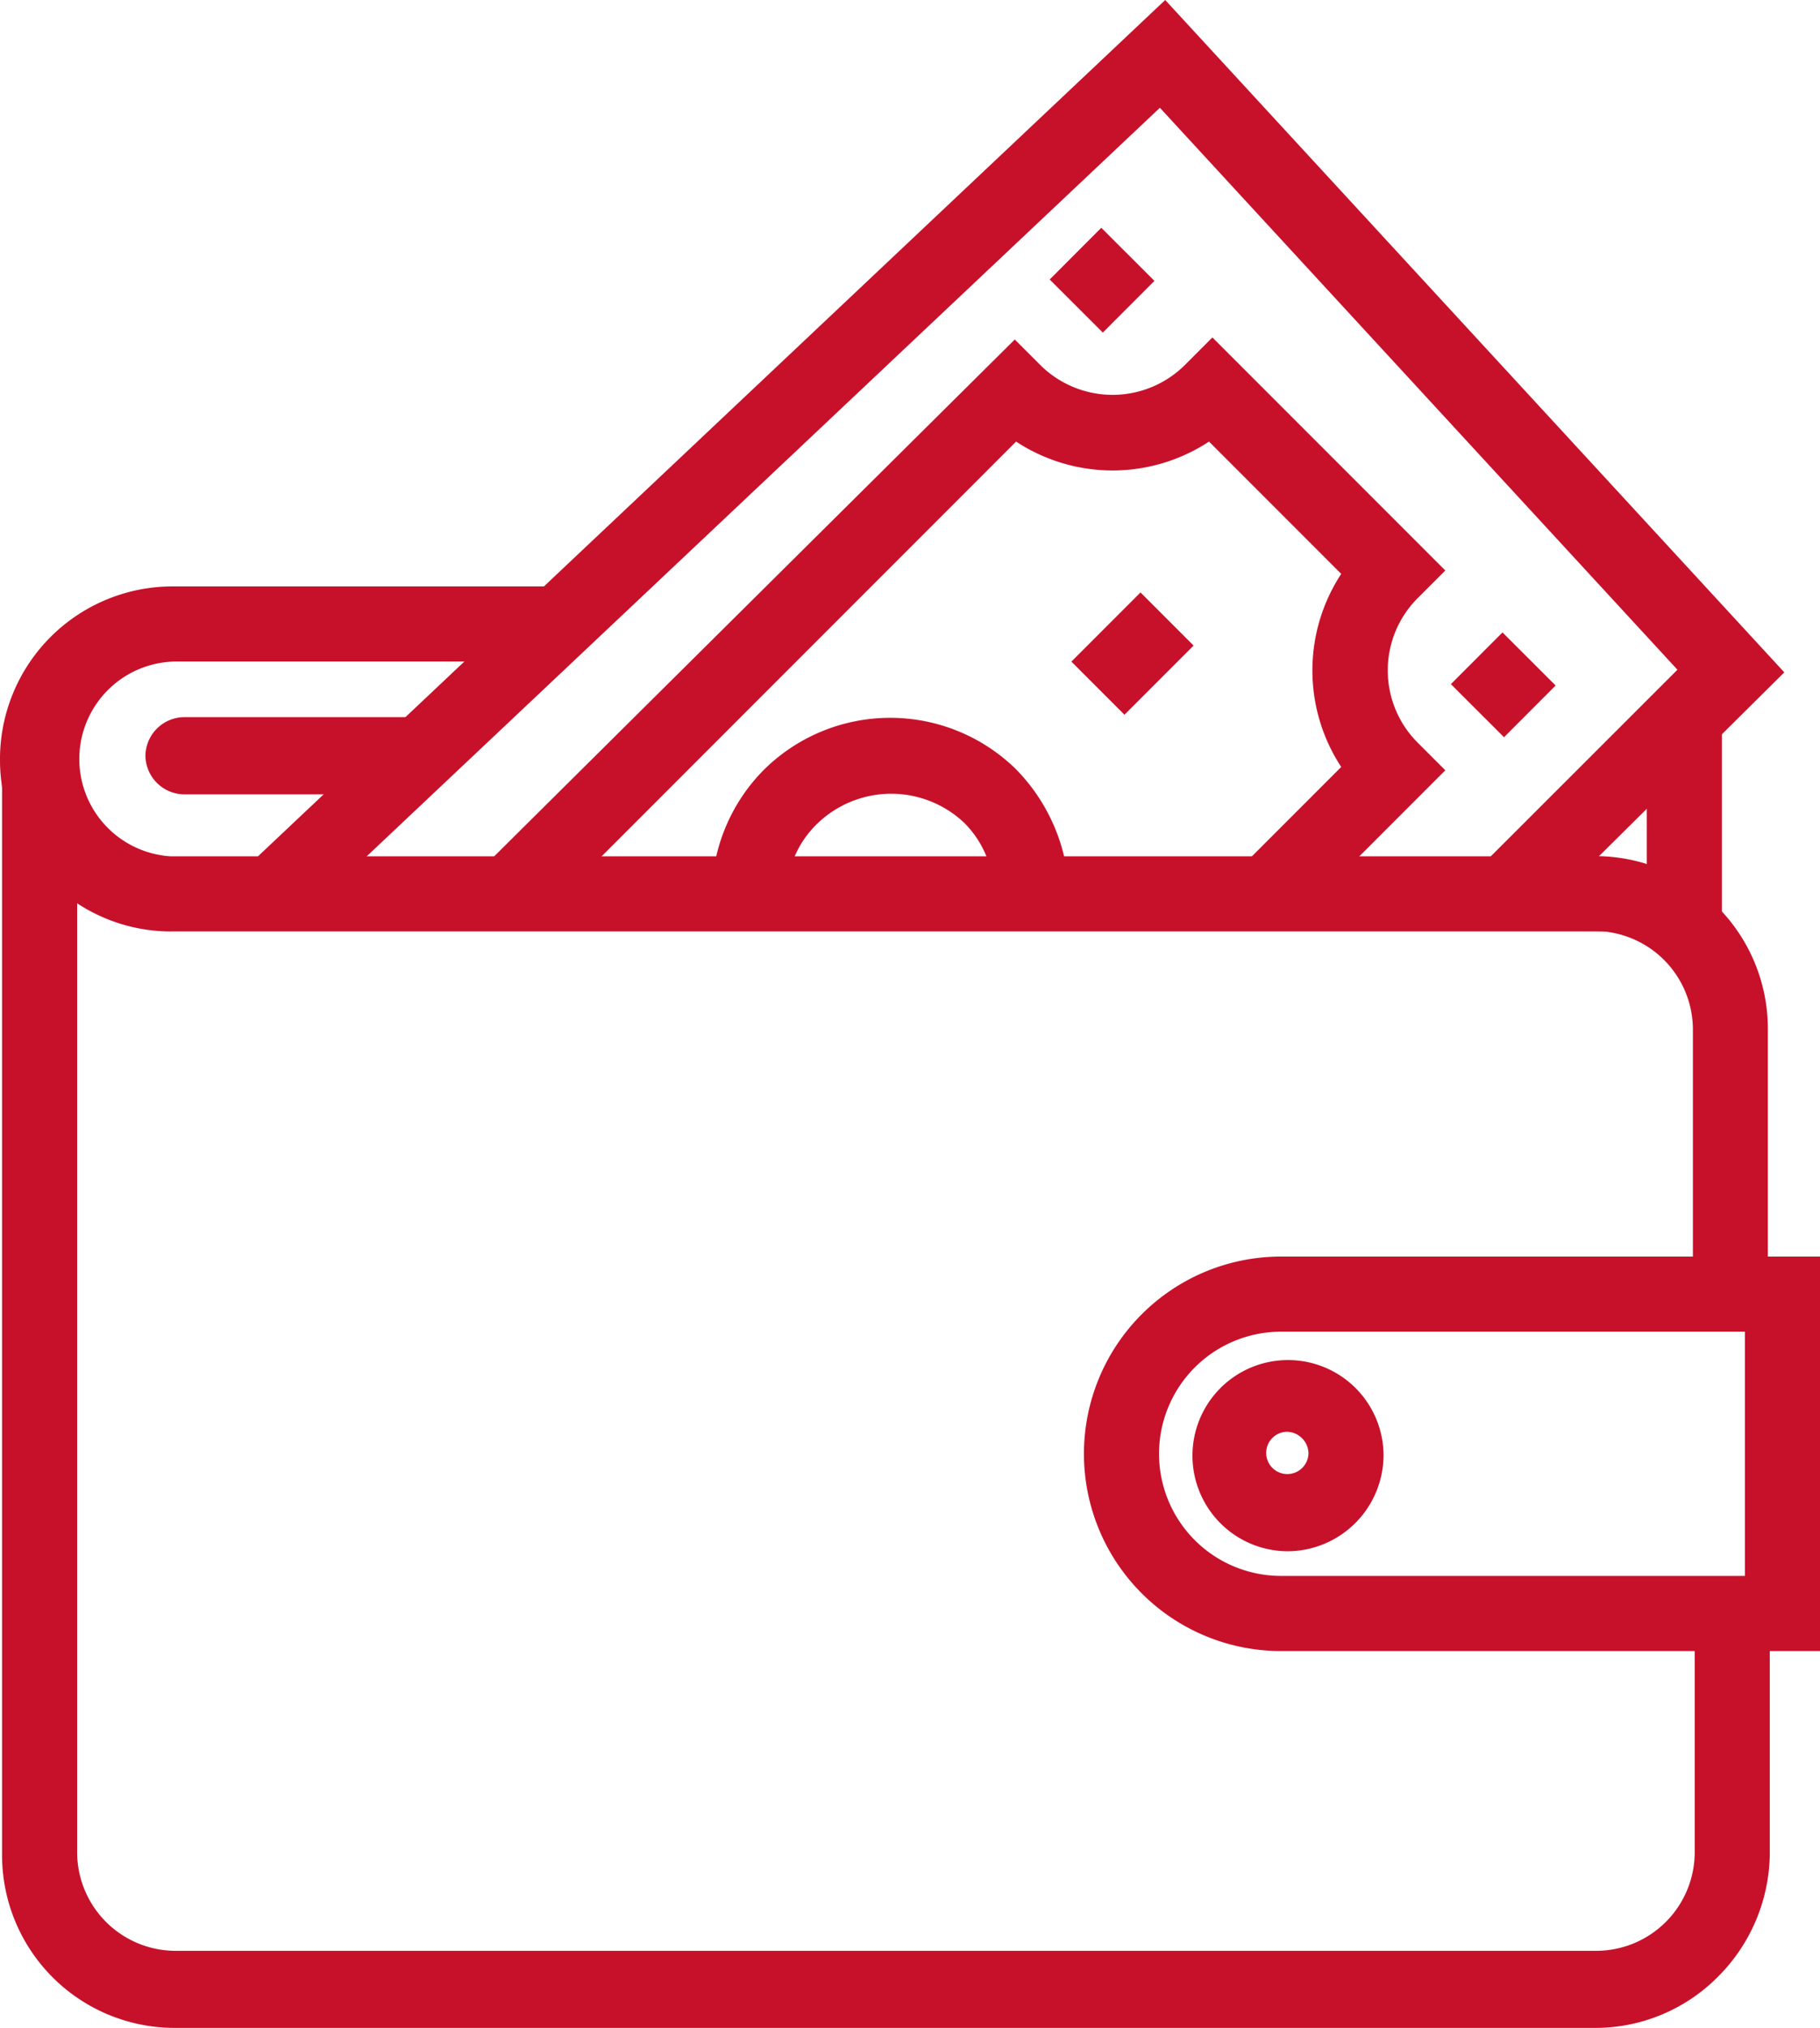 <svg xmlns="http://www.w3.org/2000/svg" width="61.641" height="68.639" viewBox="0 0 61.641 68.639"><g transform="translate(-389.917 -307.304)"><g transform="translate(390.317 327.553)"><path d="M74.027,12.779H25.909A5.44,5.44,0,0,1,25.77,1.9H38.253V3.643H25.909a3.7,3.7,0,0,0-.139,7.392H74.027S74.027,12.779,74.027,12.779Z" transform="translate(-20.4 -1.9)" fill="#c7112b"/><path d="M25.784,13.18A5.8,5.8,0,0,1,20,7.409,5.847,5.847,0,0,1,25.77,1.5H38.653V4.043H25.909a3.3,3.3,0,0,0-.139,6.592H74.027a.4.4,0,0,1,.4.42v2.124H25.784ZM25.77,2.3A5.047,5.047,0,0,0,20.8,7.409a5,5,0,0,0,5.1,4.97H73.627c0-.283,0-.661,0-.943H25.77a3.92,3.92,0,0,1-2.862-1.249A4.219,4.219,0,0,1,21.743,7.27a3.92,3.92,0,0,1,1.249-2.862,4.219,4.219,0,0,1,2.917-1.165H37.853V2.3Z" transform="translate(-20.4 -1.9)" fill="#c7112b"/></g><g transform="translate(446.092 331.613)"><rect width="1.743" height="7.043" transform="translate(0 0)" fill="#c7112b"/><path d="M-.4-.4H2.143V7.443H-.4ZM1.343.4H.4V6.643h.943Z" transform="translate(0 0)" fill="#c7112b"/></g><g transform="translate(390.387 332.935)"><path d="M74.058,44.909H25.939A5.446,5.446,0,0,1,20.5,39.469V2.3h1.743V39.4a3.721,3.721,0,0,0,3.7,3.7H74.127a3.721,3.721,0,0,0,3.7-3.7V31.31h1.743v8.159A5.552,5.552,0,0,1,74.058,44.909Z" transform="translate(-20.5 -2.3)" fill="#c7112b"/><path d="M74.058,45.309H25.939A5.846,5.846,0,0,1,20.1,39.469V1.9h2.543V39.4a3.34,3.34,0,0,0,3.3,3.3H74.127a3.34,3.34,0,0,0,3.3-3.3V30.91h2.543v8.568A5.968,5.968,0,0,1,78.192,43.6,5.842,5.842,0,0,1,74.058,45.309ZM20.9,2.7V39.469a5.045,5.045,0,0,0,5.039,5.039H74.058a5.17,5.17,0,0,0,5.109-5.044V31.71h-.943V39.4a4.12,4.12,0,0,1-4.1,4.1H25.939a4.12,4.12,0,0,1-4.1-4.1V2.7Z" transform="translate(-20.5 -2.3)" fill="#c7112b"/></g><g transform="translate(443.953 336.682)"><path d="M30.839,17.135H29.1v-9a3.721,3.721,0,0,0-3.7-3.7V2.7a5.446,5.446,0,0,1,5.439,5.439Z" transform="translate(-25.4 -2.7)" fill="#c7112b"/><path d="M31.239,17.535H28.7v-9.4a3.34,3.34,0,0,0-3.3-3.3H25V2.3h.4a5.846,5.846,0,0,1,5.839,5.839Zm-1.743-.8h.943v-8.6A5.046,5.046,0,0,0,25.8,3.116v.947a4.125,4.125,0,0,1,3.7,4.076Z" transform="translate(-25.4 -2.7)" fill="#c7112b"/></g><g transform="translate(427.029 350.236)"><path d="M47.929,16.453H30.076a6.276,6.276,0,0,1,0-12.553H47.929ZM30.076,5.643a4.533,4.533,0,0,0,0,9.066H46.185V5.643Z" transform="translate(-23.8 -3.9)" fill="#c7112b"/><path d="M48.329,16.853H30.076a6.676,6.676,0,1,1,0-13.353H48.329ZM30.076,4.3a5.876,5.876,0,1,0,0,11.753H47.529V4.3ZM46.585,15.109H30.076a4.933,4.933,0,1,1,0-9.866H46.585ZM30.076,6.043a4.133,4.133,0,1,0,0,8.266H45.785V6.043Z" transform="translate(-23.8 -3.9)" fill="#c7112b"/></g><g transform="translate(430.658 353.693)"><path d="M27.059,10.018A2.872,2.872,0,0,1,24.2,7.159a2.859,2.859,0,1,1,5.718,0h0A2.872,2.872,0,0,1,27.059,10.018Zm0-4.045a1.116,1.116,0,1,0,1.116,1.116,1.147,1.147,0,0,0-1.116-1.116Z" transform="translate(-24.2 -4.3)" fill="#c7112b"/><path d="M27.059,10.418a3.236,3.236,0,1,1,3.259-3.259A3.263,3.263,0,0,1,27.059,10.418Zm0-5.718A2.524,2.524,0,0,0,24.6,7.159a2.459,2.459,0,1,0,4.918,0A2.524,2.524,0,0,0,27.059,4.7Zm0,3.905a1.516,1.516,0,0,1,0-3.032,1.555,1.555,0,0,1,1.516,1.516A1.5,1.5,0,0,1,27.059,8.605Zm0-2.232a.716.716,0,1,0,.716.716A.745.745,0,0,0,27.059,6.374Z" transform="translate(-24.2 -4.3)" fill="#c7112b"/></g><g transform="translate(395.243 331.978)"><path d="M29.308,3.913h-7.6a.923.923,0,0,1-.907-.907.923.923,0,0,1,.907-.907h7.6a.923.923,0,0,1,.907.907A.879.879,0,0,1,29.308,3.913Z" transform="translate(-20.8 -2.1)" fill="#c7112b"/><path d="M29.308,4.313h-7.6A1.324,1.324,0,0,1,20.4,3.007,1.324,1.324,0,0,1,21.707,1.7h7.6a1.324,1.324,0,0,1,1.307,1.307A1.278,1.278,0,0,1,29.308,4.313ZM21.707,2.5a.527.527,0,0,0-.507.507.527.527,0,0,0,.507.507h7.6a.48.48,0,0,0,.507-.507.527.527,0,0,0-.507-.507Z" transform="translate(-20.8 -2.1)" fill="#c7112b"/></g><g transform="translate(398.607 307.873)"><g transform="translate(0)"><path d="M22.386,30.266,21.2,29.01,51.954,0,72.386,22.176l-8.159,8.089L62.972,29.01l6.9-6.9L51.814,2.511Z" transform="translate(-21.2)" fill="#c7112b"/><path d="M22.369,30.831l-1.735-1.837L51.974-.569,72.942,22.189,64.226,30.83l-1.82-1.82L69.322,22.1,51.794,3.079ZM63.538,29.01l.691.691,7.6-7.538L51.934.569,21.766,29.027l.636.674L51.834,1.942l18.6,20.176Z" transform="translate(-21.2)" fill="#c7112b"/></g><g transform="translate(15.816 24.124)"><path d="M24.443,7.771H22.7A5.649,5.649,0,0,1,32.324,3.8,5.864,5.864,0,0,1,34,7.7H32.254a3.81,3.81,0,0,0-1.116-2.65,4,4,0,0,0-5.509,0A3.754,3.754,0,0,0,24.443,7.771Z" transform="translate(-22.7 -2.175)" fill="#c7112b"/><path d="M24.843,8.171H22.3v-.4a6.078,6.078,0,0,1,1.791-4.258l0,0a6.083,6.083,0,0,1,8.507,0l0,0A6.282,6.282,0,0,1,34.4,7.683l.02.419H31.854V7.7a3.427,3.427,0,0,0-1-2.364,3.6,3.6,0,0,0-4.953,0l-.007.007a3.365,3.365,0,0,0-1.055,2.424Zm-1.726-.8h.946a4.124,4.124,0,0,1,1.293-2.613,4.4,4.4,0,0,1,6.058,0l.007.006A4.212,4.212,0,0,1,32.633,7.3h.93a5.428,5.428,0,0,0-1.52-3.22,5.283,5.283,0,0,0-7.389,0A5.386,5.386,0,0,0,23.117,7.371Z" transform="translate(-22.7 -2.175)" fill="#c7112b"/></g><g transform="translate(8.035 11.417)"><path d="M48.818,19.829l-1.255-1.255,3.557-3.557a5.544,5.544,0,0,1,0-6.625L46.168,3.441a5.544,5.544,0,0,1-6.625,0L23.155,19.829,21.9,18.574,39.543,1.07l.558.558a3.872,3.872,0,0,0,5.509,0L46.238,1,53.56,8.322l-.628.628a3.872,3.872,0,0,0,0,5.509l.628.628Z" transform="translate(-21.9 -1)" fill="#c7112b"/><path d="M48.818,20.395,47,18.574l3.6-3.6a5.958,5.958,0,0,1,0-6.535L46.123,3.961a5.968,5.968,0,0,1-3.267.978,5.968,5.968,0,0,1-3.267-.978L23.155,20.395l-1.822-1.822L39.544.505l.84.84a3.478,3.478,0,0,0,2.472,1.034,3.478,3.478,0,0,0,2.472-1.033l.91-.91,7.888,7.888-.91.91a3.458,3.458,0,0,0,0,4.943l.91.91Zm-26.351-1.82.688.688L39.506,2.913l.278.208a5.15,5.15,0,0,0,3.072,1.018,5.15,5.15,0,0,0,3.072-1.018l.278-.208,5.442,5.442-.208.278a5.147,5.147,0,0,0,0,6.145l.208.278-3.519,3.519.69.69,4.176-4.176-.345-.345a4.272,4.272,0,0,1,0-6.075l.345-.345L46.238,1.566l-.345.345a4.272,4.272,0,0,1-3.037,1.268A4.272,4.272,0,0,1,39.818,1.91l-.276-.276Z" transform="translate(-21.9 -1)" fill="#c7112b"/></g><g transform="translate(27.427 7.707)"><rect width="1.674" height="1.743" transform="translate(0 1.184) rotate(-45.041)" fill="#c7112b"/><path d="M-.4-.4H2.074V2.143H-.4ZM1.274.4H.4v.943h.874Z" transform="translate(0 1.184) rotate(-45.041)" fill="#c7112b"/></g><g transform="translate(41.015 21.403)"><rect width="1.674" height="1.743" transform="translate(0 1.184) rotate(-45.041)" fill="#c7112b"/><path d="M-.4-.4H2.074V2.143H-.4ZM1.274.4H.4v.943h.874Z" transform="translate(0 1.184) rotate(-45.041)" fill="#c7112b"/></g><g transform="translate(28.162 20.05)"><g transform="translate(0 0)"><rect width="2.511" height="1.743" transform="matrix(0.707, -0.707, 0.707, 0.707, 0, 1.775)" fill="#c7112b"/><path d="M-.4-.4H2.911V2.143H-.4ZM2.111.4H.4v.943H2.111Z" transform="matrix(0.707, -0.707, 0.707, 0.707, 0, 1.775)" fill="#c7112b"/></g></g></g></g></svg>